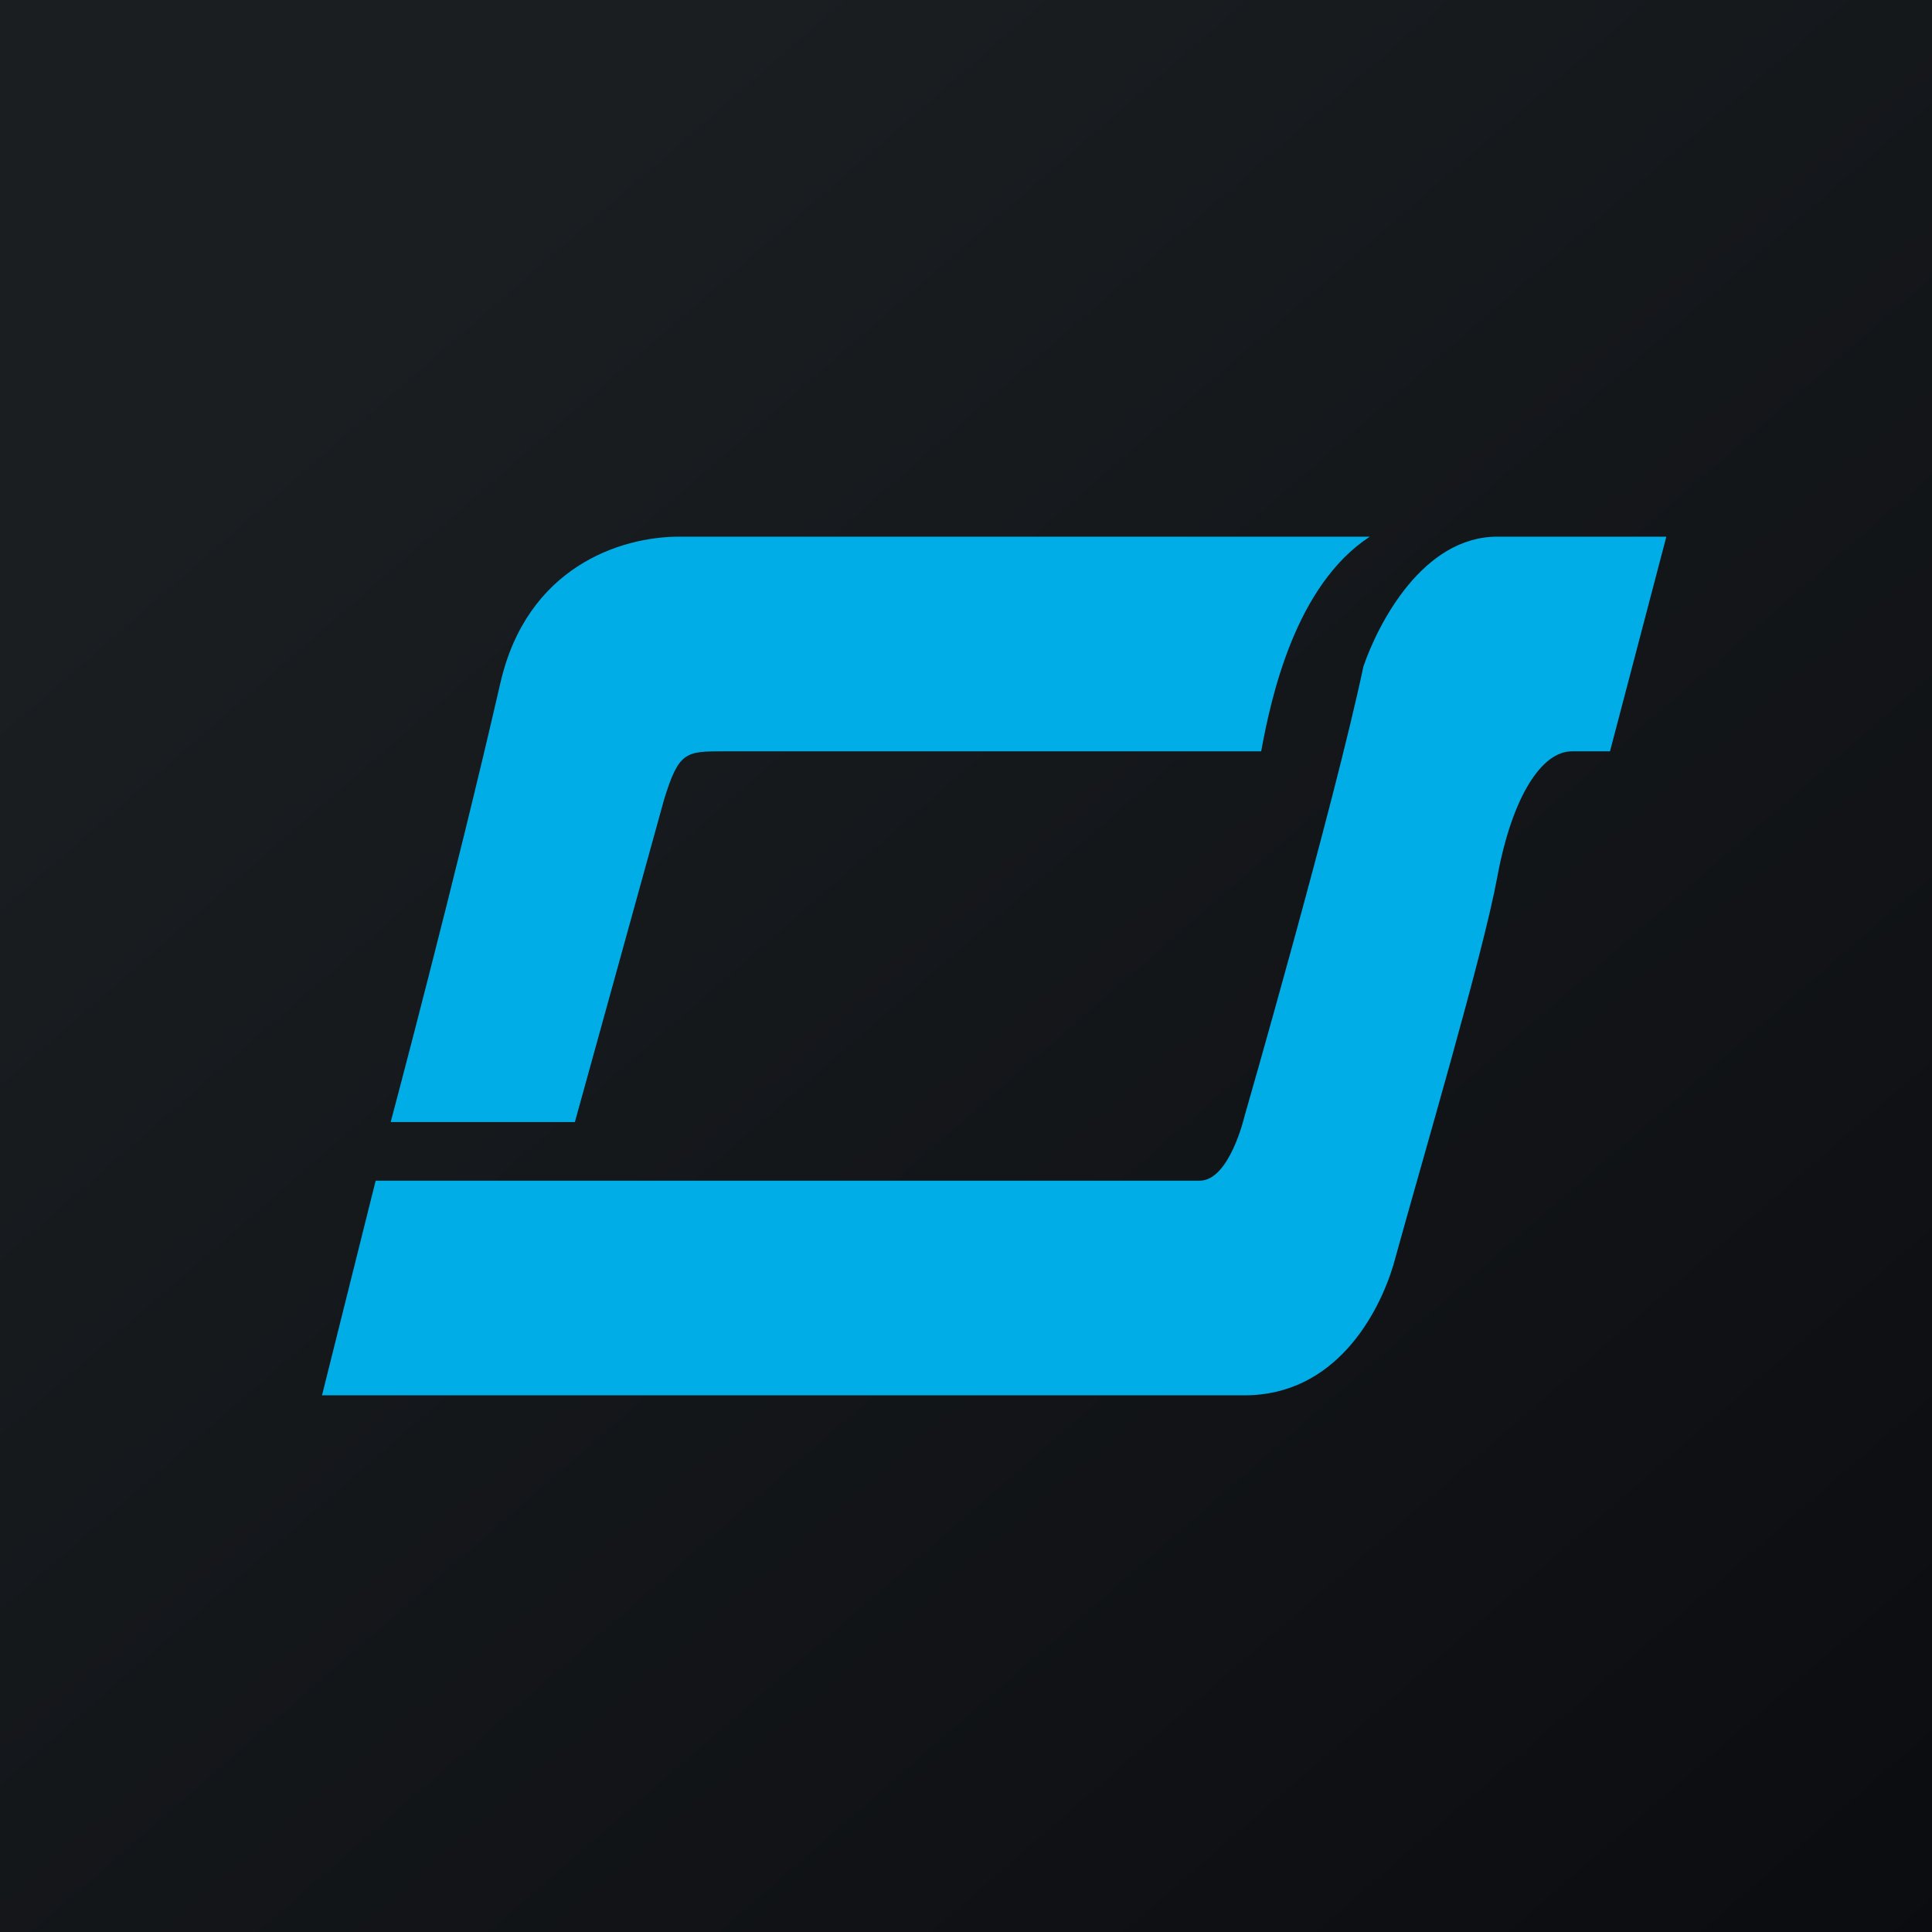 <!-- by TradingView --><svg width="18" height="18" fill="none" xmlns="http://www.w3.org/2000/svg"><path fill="url(#paint0_linear)" d="M0 0h18v18H0z"/><path d="M4.663 6.359C4.91 5.288 5.773 5 6.327 5h6.435c-.693.453-.92 1.497-1.012 2H6.743c-.351 0-.418 0-.555.446l-.832 3.008H3.64s.608-2.284 1.023-4.096z" fill="#00ADE6"/><path d="M11.178 11H3.5L3 13h8.594c.847 0 1.248-.755 1.386-1.208.277-1.006.838-2.902.97-3.622.14-.755.416-1.17.694-1.17H15l.525-2H13.95c-.693 0-1.108.805-1.247 1.208-.277 1.308-1.109 4.195-1.109 4.195s-.139.597-.416.597z" fill="#00ADE6"/><defs><linearGradient id="paint0_linear" x1="3.349" y1="3.122" x2="21.904" y2="24.434" gradientUnits="userSpaceOnUse"><stop stop-color="#1A1E21"/><stop offset="1" stop-color="#06060A"/></linearGradient></defs></svg>